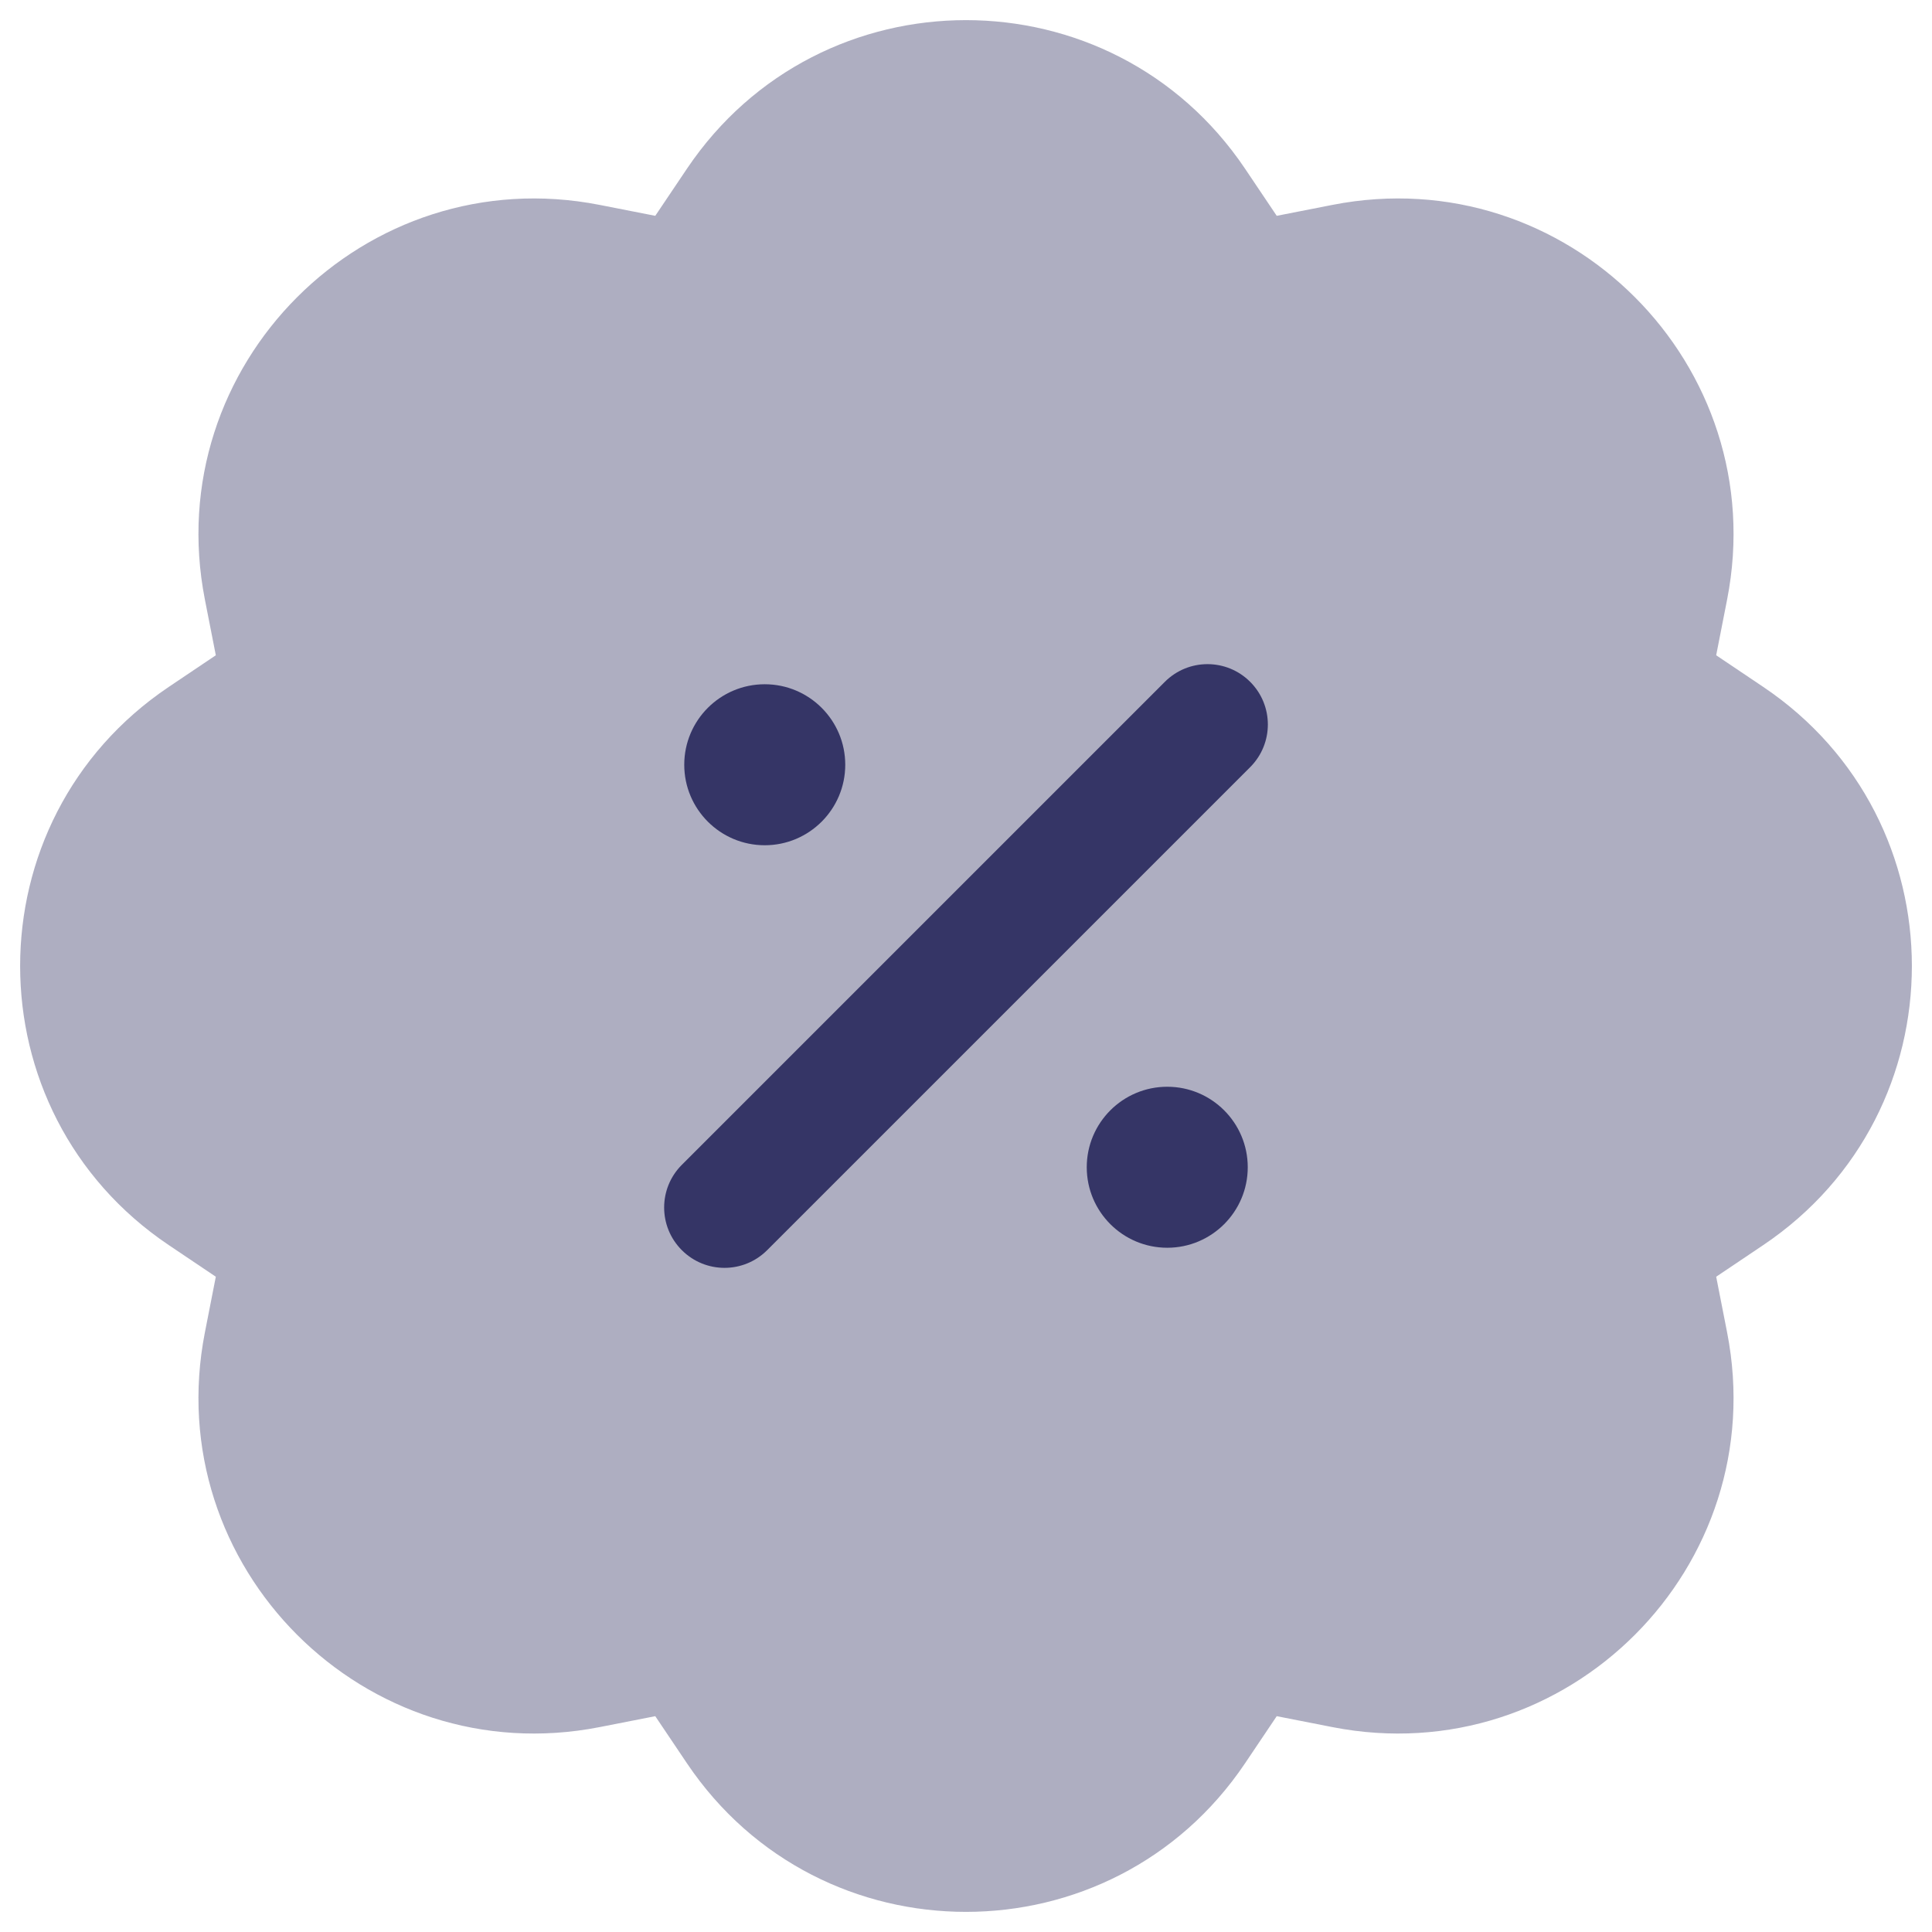 <svg width="24" height="24" viewBox="0 0 24 24" fill="none" xmlns="http://www.w3.org/2000/svg">
<g clip-path="url(#clip0_9002_7496)">
<path opacity="0.4" d="M15.466 2.095C13.81 -0.365 10.19 -0.365 8.534 2.095L8.14 2.681L7.447 2.545C4.537 1.976 1.976 4.537 2.545 7.447L2.681 8.14L2.095 8.534C-0.365 10.19 -0.365 13.81 2.095 15.466L2.681 15.86L2.545 16.553C1.976 19.463 4.537 22.024 7.447 21.455L8.14 21.319L8.534 21.905C10.19 24.365 13.81 24.365 15.466 21.905L15.86 21.319L16.553 21.455C19.463 22.024 22.024 19.463 21.455 16.553L21.319 15.86L21.905 15.466C24.365 13.81 24.365 10.19 21.905 8.534L21.319 8.14L21.455 7.447C22.024 4.537 19.463 1.976 16.553 2.545L15.86 2.681L15.466 2.095Z" fill="#353566"/>
<path d="M15.53 8.47C15.823 8.763 15.823 9.237 15.53 9.53L9.53 15.53C9.237 15.823 8.763 15.823 8.47 15.53C8.177 15.237 8.177 14.763 8.47 14.47L14.47 8.47C14.763 8.177 15.237 8.177 15.53 8.47Z" fill="#353566"/>
<path d="M8.5 9.5C8.5 8.948 8.948 8.5 9.5 8.5C10.052 8.5 10.5 8.948 10.5 9.5C10.5 10.052 10.052 10.5 9.5 10.5C8.948 10.5 8.5 10.052 8.5 9.5Z" fill="#353566"/>
<path d="M14.5 13.5C13.948 13.5 13.5 13.948 13.5 14.5C13.5 15.052 13.948 15.5 14.5 15.5C15.052 15.5 15.5 15.052 15.5 14.5C15.5 13.948 15.052 13.5 14.5 13.5Z" fill="#353566"/>
</g>
<defs>
<clipPath id="clip0_9002_7496">
<rect width="24" height="24" fill="white"/>
</clipPath>
</defs>
</svg>
